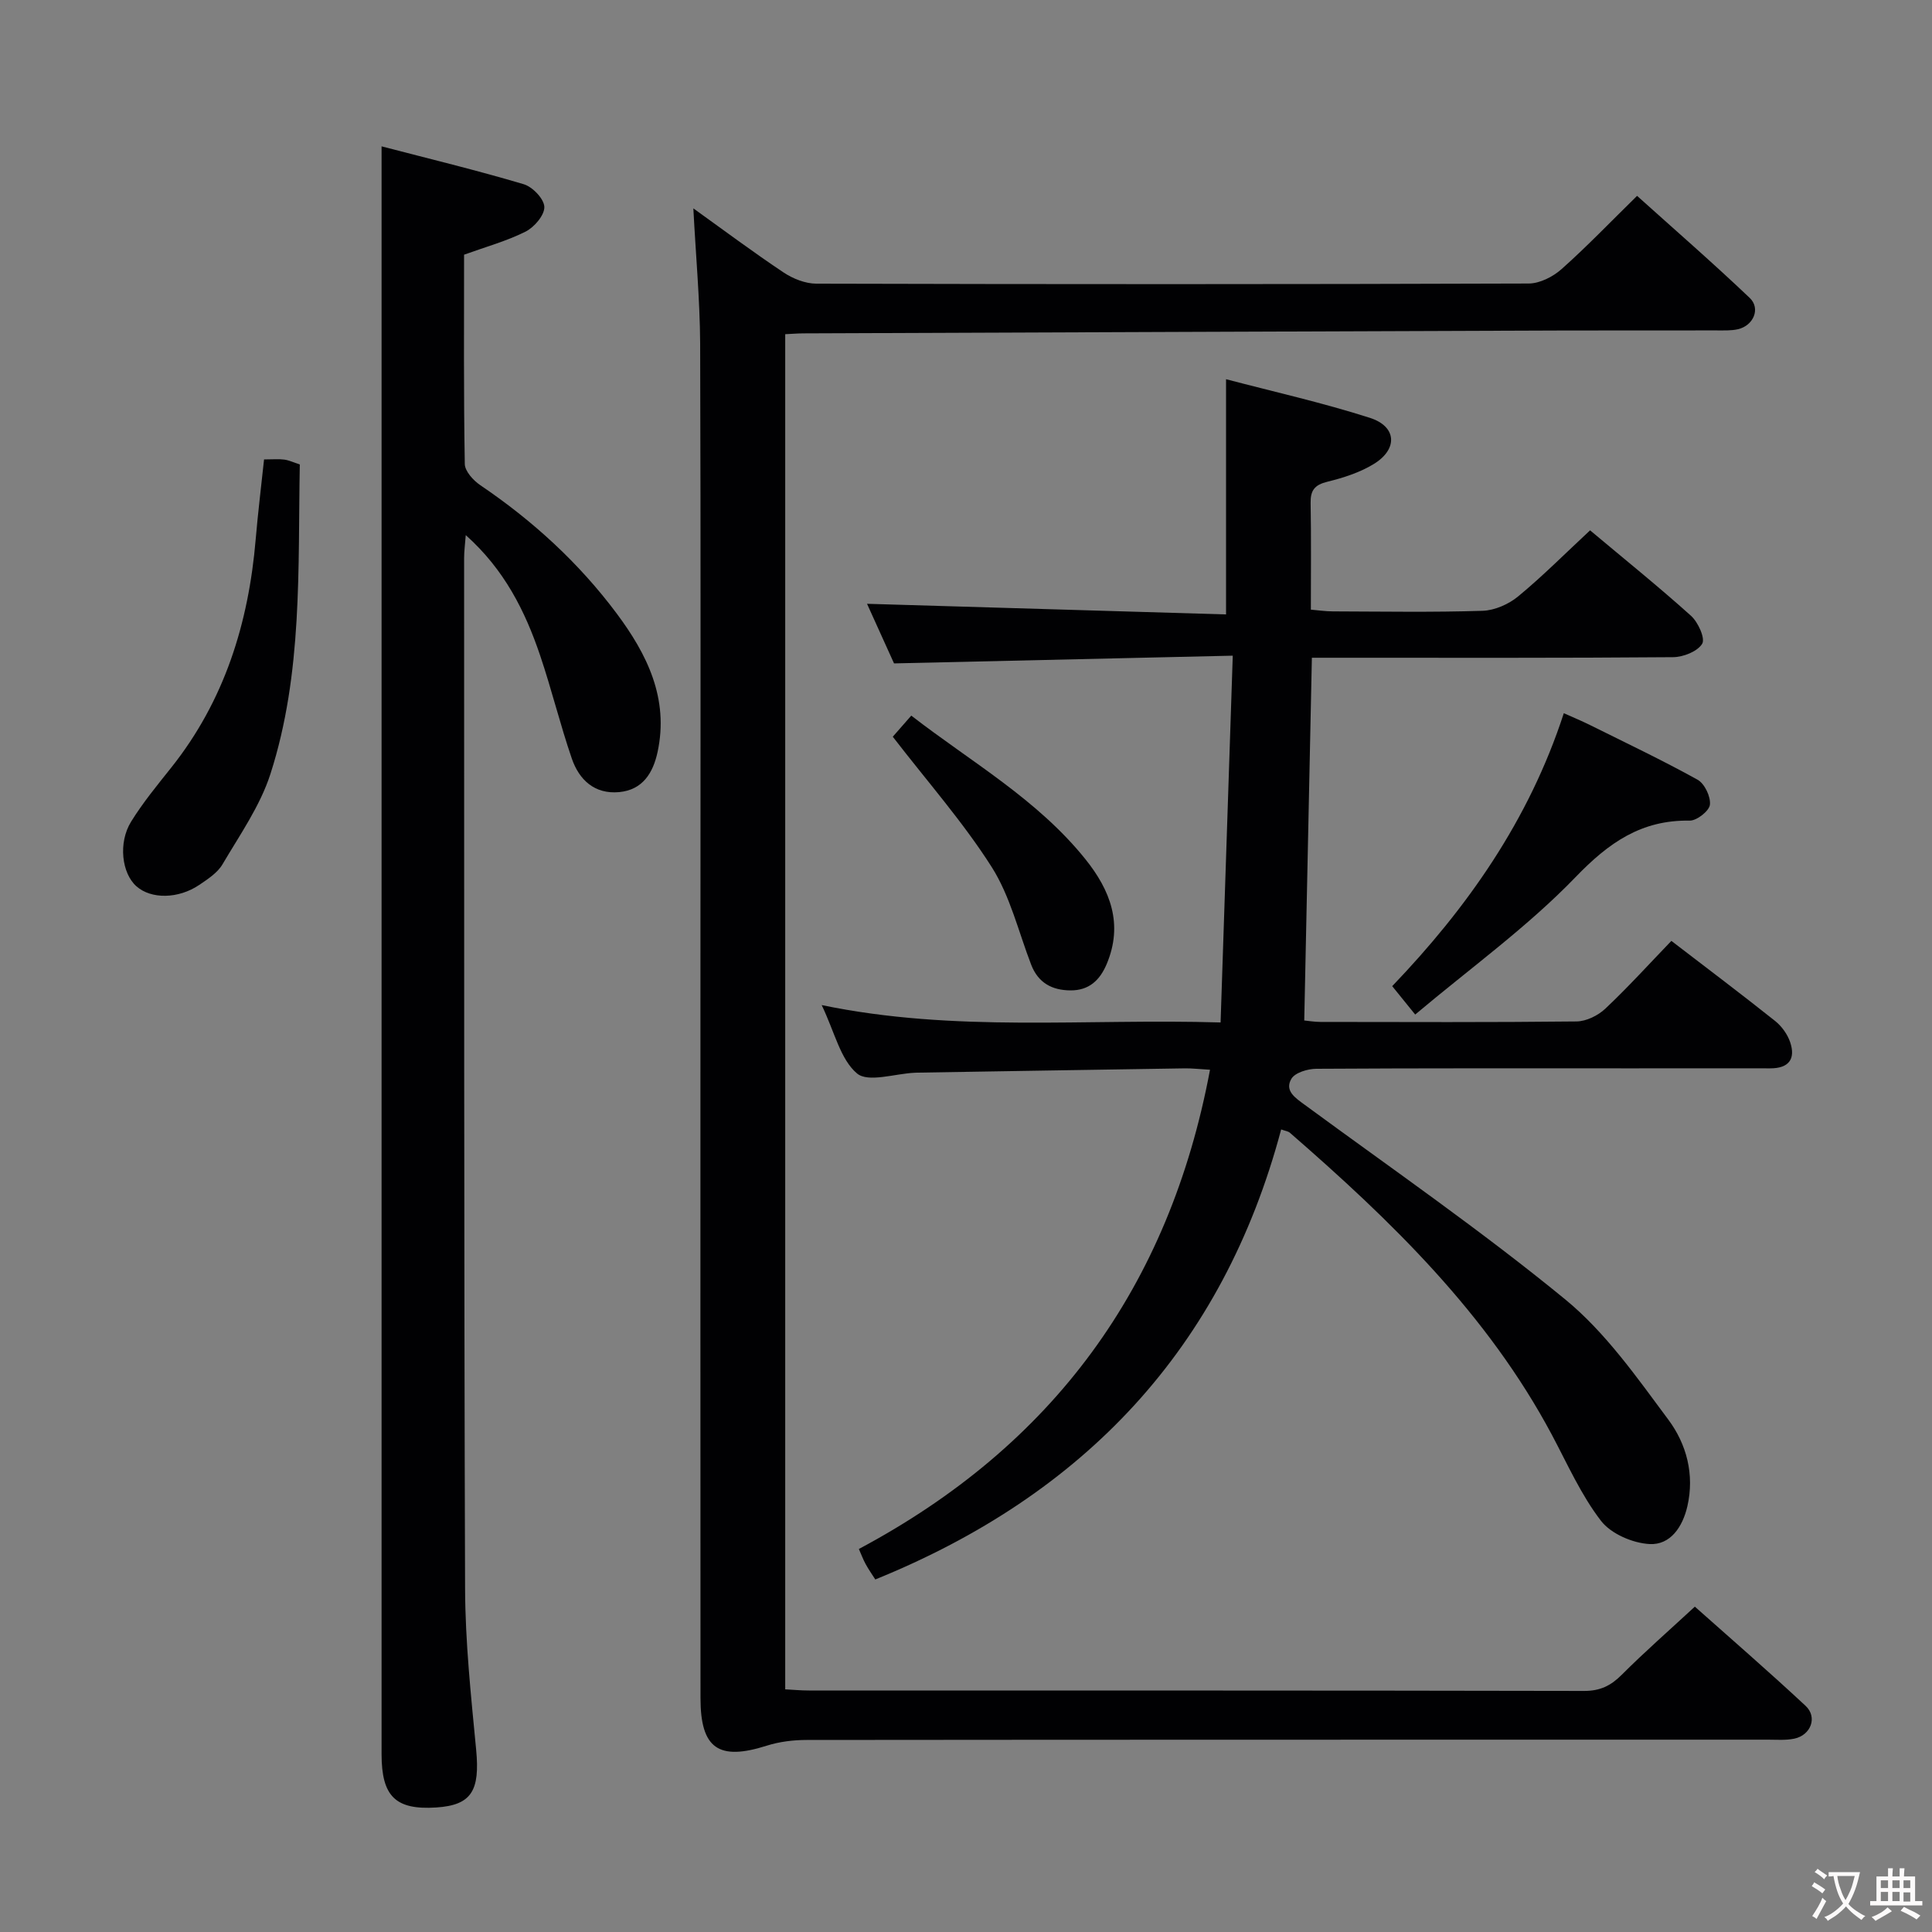 <svg enable-background="new 0 0 400 400" viewBox="0 0 400 400" xmlns="http://www.w3.org/2000/svg"><rect x="0" y="0" width="400" height="400" fill="#808080" stroke="none"/><g fill="#010103"><path d="m143.55 43.14c6.23 4.47 12.34 9.04 18.68 13.27 1.93 1.29 4.5 2.31 6.77 2.32 49.16.13 98.32.14 147.49-.03 2.3-.01 5.02-1.39 6.81-2.98 5.22-4.64 10.06-9.7 15.64-15.17 7.69 6.92 15.67 13.85 23.32 21.13 2.31 2.2.77 5.74-2.43 6.48-1.44.33-2.98.24-4.48.25-10.83.02-21.66-.02-32.5.02-52.14.18-104.29.39-156.43.59-1.16 0-2.32.1-3.85.17v280.57c1.67.09 3.29.24 4.9.24 53.5.01 106.99-.02 160.49.09 3.3.01 5.52-1.06 7.79-3.33 4.7-4.71 9.72-9.1 15.15-14.12 7.2 6.41 15.2 13.33 22.93 20.54 2.51 2.34 1.1 6.07-2.34 6.79-1.76.37-3.65.21-5.48.21-66.33.01-132.65-.01-198.98.06-2.77 0-5.67.35-8.3 1.19-9.94 3.16-13.7.6-13.7-9.86-.03-50.83-.01-101.66-.01-152.49 0-42.66.08-85.33-.06-127.99-.06-9.13-.91-18.24-1.41-27.95z"/><path d="m265.25 233.84c-12.06 45.27-40.73 75.61-84.03 93.17-.66-1.05-1.4-2.08-2-3.19-.55-1-.94-2.09-1.4-3.12 40.1-21.37 64.25-54.13 72.7-99.22-2.28-.13-3.73-.31-5.19-.29-18.48.28-36.95.59-55.43.89-.17 0-.33.01-.5.02-4.1.18-9.65 2.09-11.96.15-3.45-2.9-4.61-8.52-7.32-14.16 27.65 5.74 54.53 2.75 82.59 3.6.84-25.29 1.66-49.99 2.52-75.94-23.97.55-46.81 1.07-70.13 1.6-1.82-4.02-3.92-8.65-5.59-12.34 24.76.73 49.58 1.46 74.33 2.2 0-16.77 0-32.3 0-48.7 9.81 2.58 19.94 4.85 29.78 8 5.56 1.78 5.84 6.45.85 9.53-2.89 1.78-6.32 2.88-9.66 3.7-2.64.65-3.51 1.79-3.46 4.41.13 7.15.05 14.31.05 22.07 1.42.12 2.98.35 4.55.36 10.33.03 20.67.21 30.99-.12 2.52-.08 5.42-1.36 7.4-3 5.1-4.21 9.78-8.93 14.87-13.66 7.24 6.07 14.23 11.7 20.89 17.69 1.47 1.32 2.99 4.68 2.32 5.79-.97 1.6-3.91 2.76-6.02 2.78-22.99.19-45.99.12-68.99.12-1.82 0-3.64 0-5.8 0-.53 25.09-1.05 49.92-1.58 75.1.81.07 2.09.3 3.38.3 17.66.02 35.33.1 52.99-.1 2.02-.02 4.45-1.22 5.96-2.64 4.71-4.44 9.07-9.25 13.68-14.04 7.57 5.81 14.61 11.11 21.49 16.59 1.36 1.09 2.56 2.76 3.11 4.4 1.17 3.49-.32 5.41-4.13 5.4-9.33-.03-18.66 0-27.99 0-22 0-43.99-.05-65.99.09-1.78.01-4.4.79-5.16 2.07-1.47 2.49.81 3.96 2.8 5.42 18.09 13.28 36.59 26.07 53.92 40.28 8.33 6.84 14.82 16.13 21.34 24.9 3.74 5.03 5.44 11.32 3.92 17.92-.99 4.29-3.53 8.03-7.8 7.81-3.51-.18-8.02-2.12-10.09-4.82-4.11-5.34-6.92-11.7-10.12-17.72-13.32-25.03-33.24-44.33-54.3-62.63-.35-.3-.9-.35-1.79-.67z"/><path d="m79 30.3c9.7 2.53 19.64 4.93 29.43 7.84 1.83.54 4.22 3.04 4.27 4.7.05 1.71-2.08 4.2-3.88 5.11-3.93 1.97-8.26 3.16-12.74 4.78 0 14.39-.1 28.87.15 43.34.03 1.5 1.77 3.41 3.22 4.39 10.85 7.34 20.41 16.08 28.23 26.56 6.29 8.43 10.84 17.59 8.47 28.65-.94 4.37-3.1 7.88-7.98 8.33-5.06.46-8.26-2.53-9.78-6.94-2.42-7.05-4.18-14.32-6.57-21.38-3.11-9.19-7.4-17.76-15.39-24.89-.15 1.97-.34 3.35-.34 4.74.02 71.13-.04 142.26.2 213.39.04 11.11 1.23 22.24 2.29 33.32.82 8.52-.96 11.5-8.26 11.98-8.42.54-11.32-2.28-11.32-11.04 0-102.95 0-205.9 0-308.84 0-7.63 0-15.25 0-24.04z"/><path d="m54.67 95.12c1.92 0 3.09-.12 4.22.04.96.13 1.88.58 3.18 1-.4 21.53.63 43.23-6.08 64.08-2.13 6.62-6.34 12.61-9.92 18.7-1.03 1.76-3.03 3.06-4.8 4.26-4.35 2.94-9.97 2.99-13.01.31-3.04-2.67-3.83-9-1.12-13.39 2.43-3.93 5.41-7.55 8.3-11.18 11.04-13.86 16.03-29.92 17.5-47.31.46-5.43 1.13-10.84 1.73-16.51z"/><path d="m293 210.05c-2.01-2.49-3.27-4.04-4.76-5.88 15.4-16.07 28.28-34.21 35.53-56.51 1.96.88 3.74 1.61 5.46 2.47 7.44 3.7 14.96 7.27 22.23 11.3 1.46.81 2.75 3.52 2.56 5.18-.15 1.29-2.72 3.32-4.19 3.29-10.02-.16-16.75 4.56-23.64 11.71-9.98 10.34-21.83 18.87-33.19 28.44z"/><path d="m184.84 152.53c.74-.85 2.16-2.47 3.83-4.37 12.38 9.59 26.13 17.35 36.07 29.75 5.14 6.41 7.85 13.41 4.4 21.66-1.43 3.4-3.69 5.5-7.5 5.48-3.83-.02-6.7-1.56-8.15-5.33-2.62-6.8-4.34-14.18-8.17-20.21-5.92-9.31-13.3-17.67-20.48-26.98z"/></g><path d="m377.9 391.2c-.2.3-.4.5-.6.8-.7-.6-1.4-1-2.2-1.5.2-.3.4-.5.5-.8.6.4 1.4.8 2.3 1.5zm-1.8 6.1c-.2-.2-.5-.4-.9-.6.4-.6.8-1.2 1.2-1.9s.7-1.3.9-1.9c.3.3.5.5.8.7-.7 1.3-1.4 2.6-2 3.7zm2.2-9c-.3.3-.5.5-.6.8-.6-.6-1.3-1.1-2-1.5.3-.3.5-.5.6-.7.6.5 1.3.9 2 1.4zm.3.2v-.9h2 4.5c-.3 1.3-.6 2.5-1 3.6s-.9 2.1-1.4 3c.4.5 1 1 1.6 1.4s1.2.8 1.9 1.1c-.3.2-.5.4-.8.8-.4-.3-1-.7-1.6-1.2s-1.2-1.1-1.6-1.6c-.5.6-1.1 1.1-1.7 1.6s-1.4.9-2.1 1.4c-.1-.3-.3-.5-.7-.8.6-.2 1.2-.5 1.9-1s1.4-1.1 2-1.8c-.5-.8-.9-1.6-1.2-2.5s-.6-2-.8-3.2c-.4.1-.7.1-1 .1zm2.5 2.7c.3 1 .7 1.7 1 2.2.3-.5.6-1.1 1-2s.6-1.9.9-3h-3.2-.4c.1.9.3 1.8.7 2.8z" fill="#fcfafa"/><path d="m396.5 388.5v1.5 3.6h1.5v.9c-.4 0-1 0-1.7 0h-7.9c-.5 0-.9 0-1.2 0v-.9h1.3v-3.5c0-.7 0-1.2 0-1.6h2.4c0-.8 0-1.4 0-1.7h1c0 .3-.1.8-.1 1.7h1.5c0-.8 0-1.4 0-1.7h1c0 .3-.1.9-.1 1.7zm-8.2 9.2c-.2-.3-.5-.5-.8-.8.8-.3 1.4-.6 1.9-.9s1-.7 1.4-1.1c.3.3.6.5.9.8-1.6 1-2.8 1.6-3.4 2zm2.6-6.8v-1.6h-1.5v1.6zm0 2.7v-1.9h-1.5v1.9zm2.4-2.7v-1.6h-1.5v1.6zm0 2.7v-1.9h-1.5v1.9zm.2 2 .7-.8c.4.2.9.5 1.6.8s1.3.7 1.8 1c-.3.3-.5.5-.8.8-.4-.3-1.5-1-3.3-1.8zm2-4.7v-1.6h-1.4v1.6zm0 2.8v-1.9h-1.4v1.9z" fill="#fcfafa"/></svg>